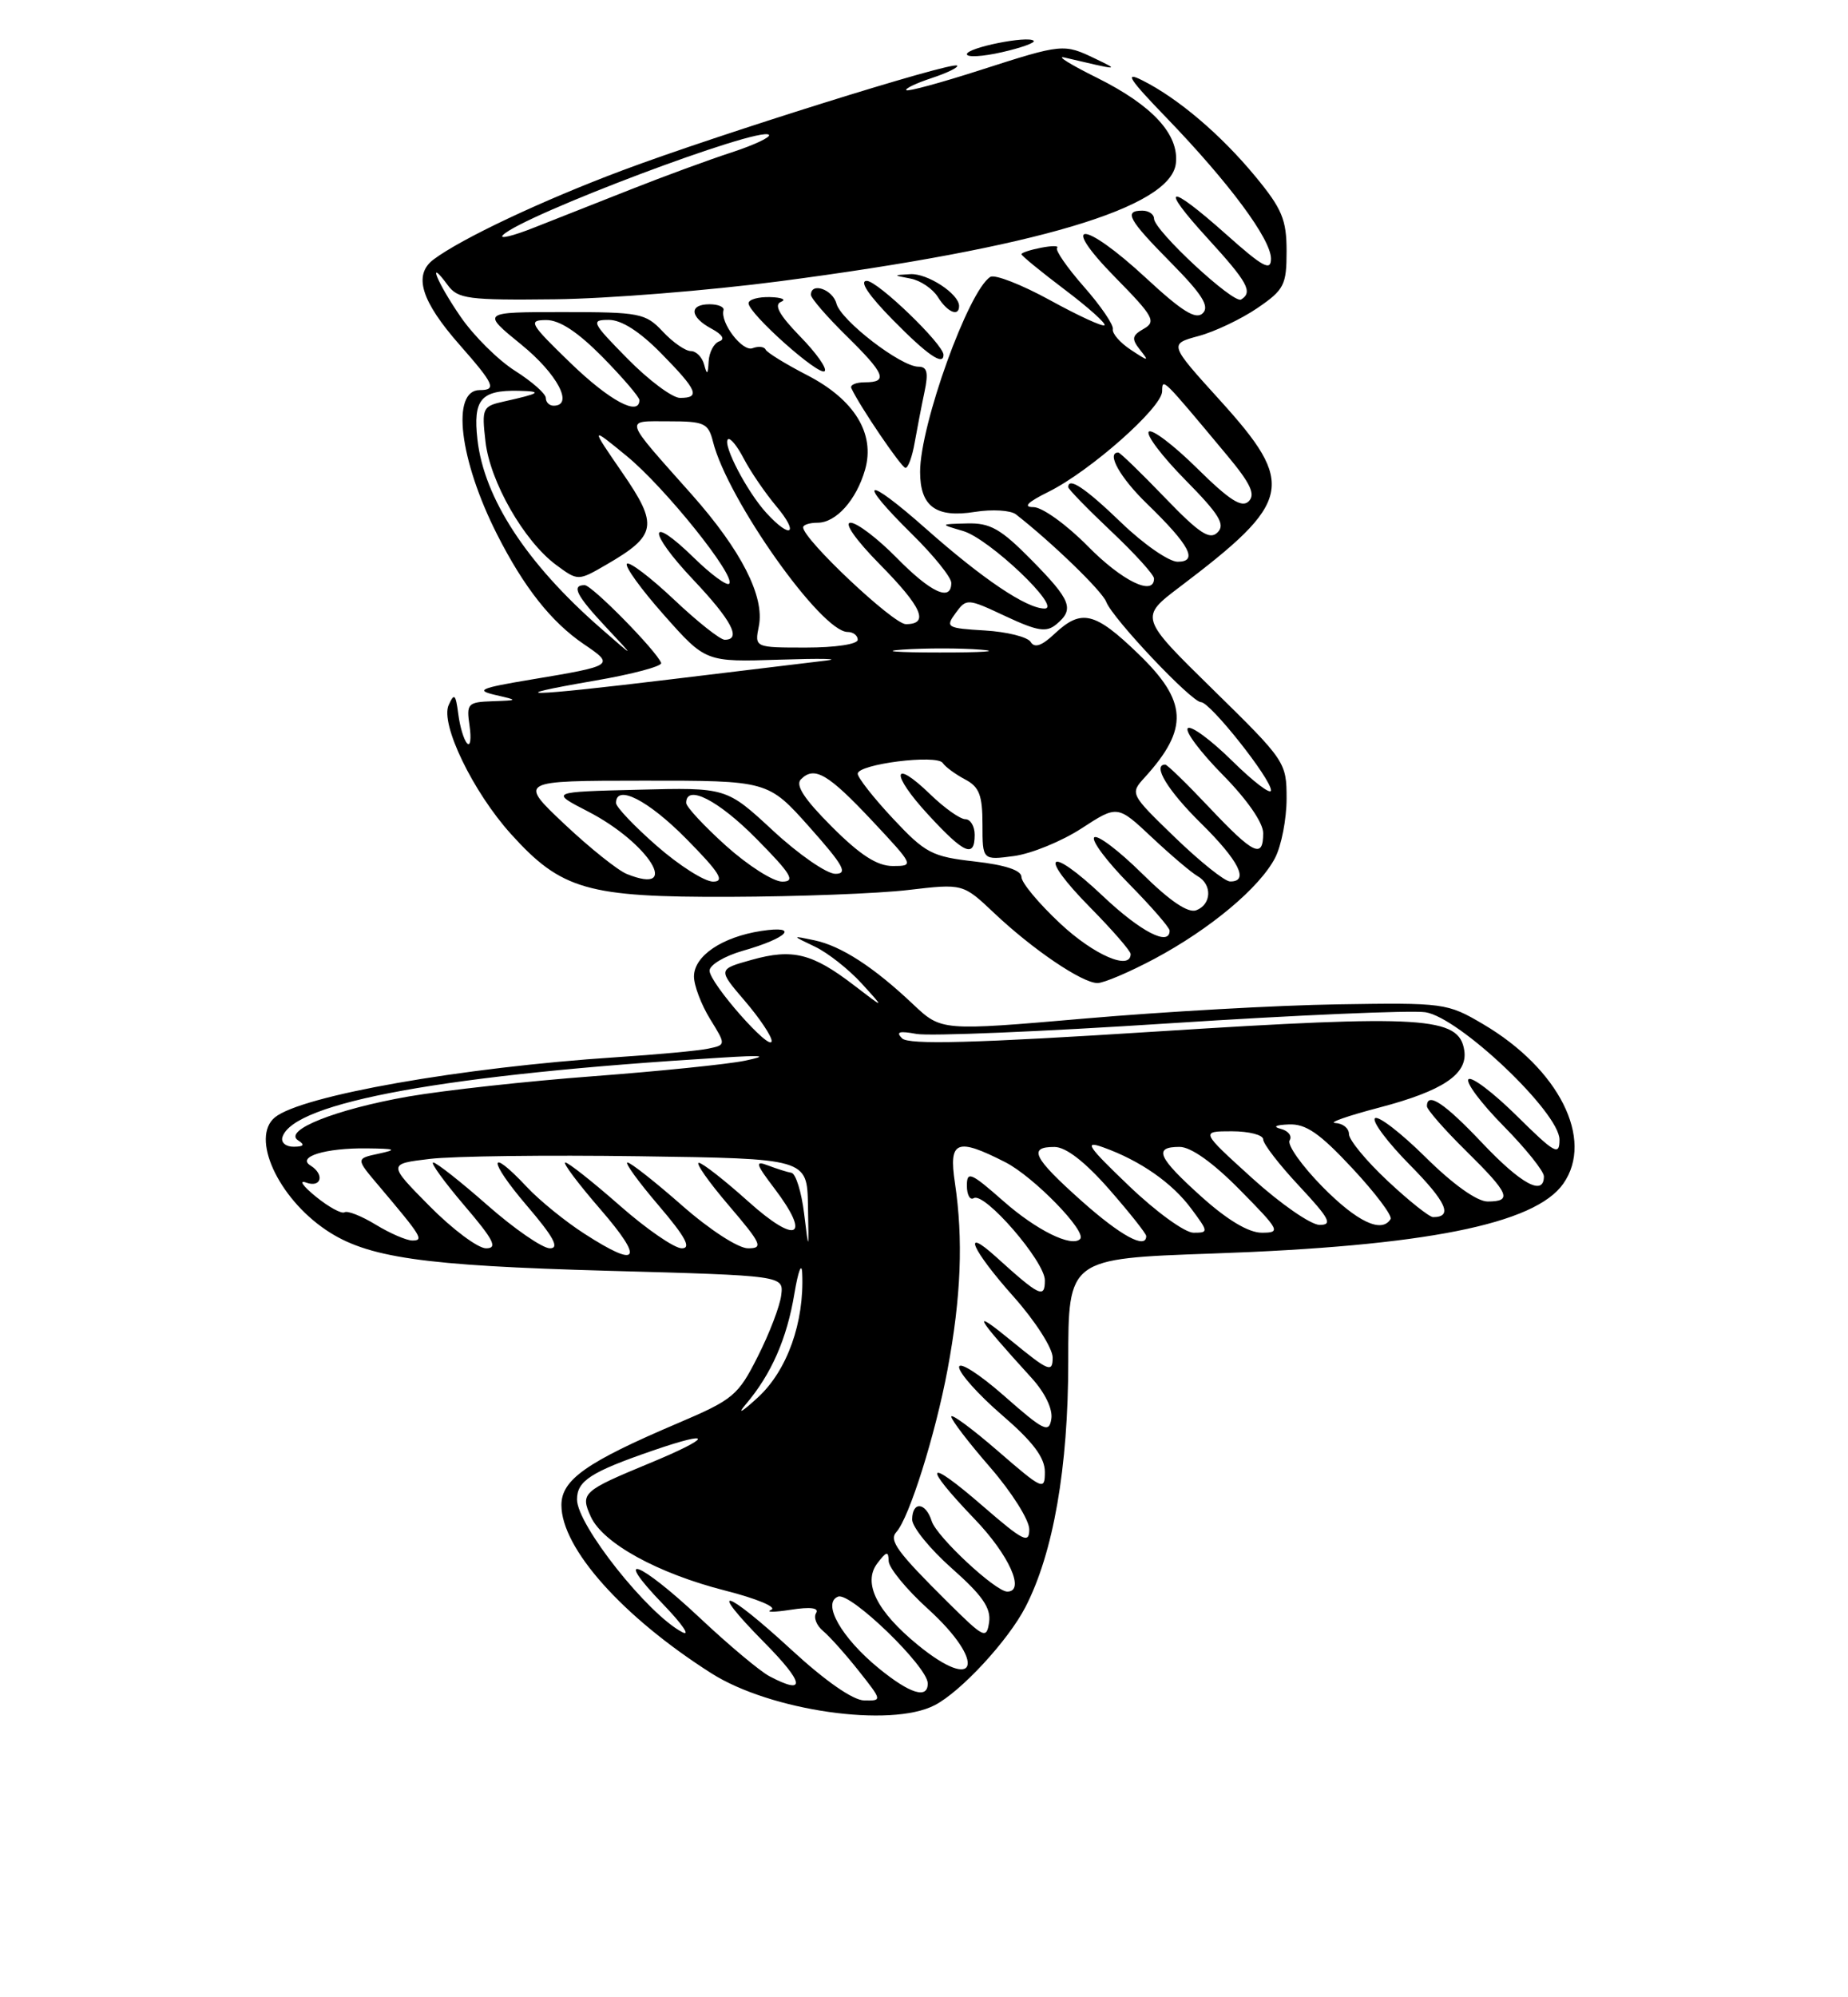 <?xml version="1.0" encoding="UTF-8" standalone="no"?>
<!DOCTYPE svg PUBLIC "-//W3C//DTD SVG 1.1//EN" "http://www.w3.org/Graphics/SVG/1.1/DTD/svg11.dtd" >
<svg xmlns="http://www.w3.org/2000/svg" xmlns:xlink="http://www.w3.org/1999/xlink" version="1.1" viewBox="0 0 237 256">
 <g >
 <path fill="currentColor"
d=" M 119.87 218.56 C 123.23 216.83 129.28 210.29 131.50 206.00 C 135.09 199.06 137.00 188.11 137.00 174.50 C 137.00 161.32 137.00 161.32 155.46 160.67 C 182.72 159.73 196.85 156.91 200.49 151.71 C 204.48 146.02 199.92 136.98 190.19 131.26 C 185.61 128.56 185.17 128.51 171.50 128.73 C 163.80 128.85 149.23 129.67 139.11 130.55 C 120.73 132.14 120.73 132.14 117.11 128.73 C 112.05 123.94 107.87 121.24 104.44 120.52 C 101.50 119.90 101.50 119.90 104.50 121.33 C 106.15 122.11 108.85 124.24 110.50 126.05 C 113.50 129.34 113.50 129.34 109.50 126.27 C 104.18 122.19 101.64 121.56 96.42 123.02 C 92.05 124.24 92.05 124.24 95.53 128.30 C 97.44 130.53 98.98 132.84 98.96 133.43 C 98.90 134.96 91.00 126.01 91.00 124.41 C 91.00 123.68 92.91 122.54 95.25 121.87 C 101.05 120.22 102.60 118.57 97.64 119.32 C 92.61 120.09 89.00 122.52 89.00 125.16 C 89.00 126.31 89.93 128.76 91.06 130.60 C 93.12 133.93 93.12 133.93 90.81 134.41 C 89.54 134.68 84.22 135.17 79.00 135.51 C 59.18 136.81 38.64 140.43 35.25 143.22 C 32.13 145.79 35.62 153.48 41.81 157.65 C 47.07 161.20 54.14 162.22 78.00 162.88 C 100.50 163.50 100.50 163.50 100.19 166.00 C 100.03 167.38 98.68 170.91 97.19 173.85 C 94.66 178.88 94.04 179.39 86.87 182.44 C 75.22 187.40 72.00 189.66 72.00 192.91 C 72.00 198.45 79.84 207.23 91.23 214.47 C 98.82 219.29 114.22 221.49 119.87 218.56 Z  M 148.06 122.89 C 155.20 119.08 161.55 113.77 163.53 109.95 C 164.34 108.38 165.00 104.97 165.00 102.36 C 165.00 97.70 164.85 97.48 155.56 88.38 C 146.13 79.14 146.13 79.14 151.31 75.22 C 165.77 64.28 166.24 62.10 156.45 51.30 C 149.92 44.10 149.92 44.10 153.71 43.07 C 155.80 42.51 159.19 40.89 161.25 39.49 C 164.69 37.14 165.00 36.54 165.00 32.20 C 165.00 28.15 164.42 26.76 161.00 22.62 C 156.58 17.27 151.09 12.60 146.50 10.30 C 144.13 9.10 144.78 10.12 149.64 15.14 C 157.65 23.45 163.00 30.66 163.00 33.16 C 163.00 34.80 161.98 34.25 157.30 30.08 C 149.76 23.36 148.53 23.62 154.90 30.58 C 160.02 36.18 160.71 37.44 159.17 38.39 C 158.20 39.00 148.00 29.53 148.00 28.02 C 148.00 27.46 147.32 27.00 146.50 27.00 C 144.07 27.00 144.70 28.14 150.21 33.71 C 154.16 37.71 155.14 39.26 154.26 40.14 C 153.38 41.02 151.62 39.94 146.99 35.65 C 138.90 28.16 135.68 28.08 143.03 35.56 C 147.93 40.54 148.31 41.22 146.69 42.14 C 145.17 43.00 145.09 43.42 146.19 44.82 C 147.41 46.36 147.33 46.36 145.00 44.82 C 143.62 43.91 142.60 42.72 142.72 42.18 C 142.83 41.64 141.16 39.19 139.00 36.74 C 136.84 34.28 135.29 32.04 135.57 31.77 C 135.84 31.49 134.93 31.48 133.53 31.75 C 132.14 32.02 131.00 32.39 131.00 32.58 C 131.00 32.78 133.49 34.81 136.53 37.11 C 139.57 39.40 141.87 41.46 141.65 41.69 C 141.42 41.91 138.27 40.46 134.65 38.47 C 131.02 36.48 127.59 35.14 127.01 35.49 C 124.21 37.22 118.00 54.44 118.00 60.48 C 118.00 64.92 120.04 66.41 125.03 65.61 C 127.24 65.26 129.60 65.40 130.28 65.92 C 134.92 69.54 141.34 75.75 141.87 77.14 C 142.68 79.28 152.82 90.00 154.03 90.00 C 155.21 90.00 163.00 99.82 163.00 101.30 C 163.00 101.92 160.76 100.22 158.02 97.52 C 155.29 94.83 152.72 92.94 152.33 93.34 C 151.94 93.73 153.95 96.41 156.81 99.31 C 159.92 102.46 162.00 105.45 162.00 106.78 C 162.00 110.11 160.80 109.54 155.09 103.50 C 152.23 100.47 149.69 98.00 149.44 98.00 C 147.74 98.00 149.76 101.33 154.00 105.50 C 158.89 110.32 160.25 113.02 157.75 112.98 C 157.06 112.97 153.89 110.43 150.70 107.35 C 144.91 101.75 144.90 101.73 146.83 99.62 C 152.48 93.39 152.30 89.89 146.00 83.82 C 140.41 78.42 138.69 78.01 135.26 81.22 C 133.61 82.78 132.68 83.10 132.18 82.28 C 131.78 81.64 129.14 80.98 126.30 80.81 C 121.41 80.52 121.22 80.40 122.56 78.57 C 123.95 76.68 124.07 76.69 128.95 78.98 C 133.06 80.90 134.19 81.08 135.46 80.03 C 137.82 78.08 137.39 76.96 132.29 71.78 C 128.35 67.78 126.99 67.01 124.04 67.09 C 120.50 67.18 120.50 67.18 123.51 68.06 C 126.86 69.03 136.29 78.00 133.96 78.00 C 131.64 77.99 126.05 74.23 118.75 67.77 C 110.89 60.81 109.70 61.31 117.00 68.50 C 119.75 71.21 122.00 74.00 122.00 74.71 C 122.00 77.17 119.39 75.97 115.00 71.50 C 112.57 69.03 109.91 67.00 109.08 67.00 C 108.20 67.00 109.76 69.21 112.78 72.28 C 118.26 77.83 119.22 80.00 116.17 80.00 C 114.56 80.00 103.00 69.12 103.00 67.59 C 103.00 67.27 103.83 67.00 104.85 67.00 C 107.22 67.00 109.82 64.10 110.94 60.21 C 112.27 55.59 109.58 51.21 103.50 48.08 C 100.75 46.66 98.36 45.19 98.19 44.81 C 98.01 44.42 97.26 44.35 96.51 44.63 C 95.22 45.13 92.33 41.35 92.79 39.75 C 92.90 39.34 92.10 39.00 91.00 39.00 C 88.33 39.00 88.46 40.64 91.25 42.13 C 92.63 42.87 93.02 43.49 92.25 43.75 C 91.56 43.98 90.95 45.14 90.88 46.33 C 90.79 48.02 90.67 48.12 90.31 46.75 C 90.06 45.79 89.29 45.00 88.60 45.00 C 87.91 45.00 86.29 43.88 85.00 42.50 C 82.79 40.14 82.06 40.00 72.19 40.00 C 61.73 40.00 61.73 40.00 66.87 44.18 C 71.48 47.93 73.63 52.00 71.00 52.00 C 70.45 52.00 70.00 51.56 70.00 51.01 C 70.00 50.47 68.23 48.91 66.07 47.54 C 63.91 46.18 60.76 43.06 59.07 40.60 C 56.04 36.20 54.66 32.79 57.43 36.56 C 58.72 38.31 60.04 38.49 71.18 38.36 C 77.95 38.28 90.92 37.24 100.00 36.05 C 132.92 31.74 150.14 26.62 150.80 20.95 C 151.23 17.23 147.81 13.52 140.71 9.98 C 137.29 8.29 135.40 7.11 136.50 7.37 C 143.59 9.04 143.63 9.04 140.50 7.54 C 136.43 5.58 136.27 5.59 125.79 8.96 C 120.73 10.59 116.43 11.76 116.23 11.56 C 116.03 11.36 117.50 10.66 119.50 10.00 C 121.50 9.34 122.96 8.62 122.74 8.41 C 122.16 7.83 91.82 17.33 79.79 21.85 C 69.48 25.72 59.16 30.59 55.60 33.26 C 52.97 35.24 54.00 38.59 58.98 44.24 C 63.39 49.25 63.72 50.00 61.52 50.00 C 57.83 50.00 58.91 58.94 63.74 68.48 C 67.19 75.28 70.69 79.72 74.87 82.56 C 78.87 85.27 78.80 85.32 68.00 87.12 C 61.59 88.19 60.94 88.47 63.50 89.07 C 66.50 89.76 66.50 89.76 63.14 89.88 C 59.98 89.99 59.80 90.19 60.22 93.03 C 60.46 94.70 60.32 95.71 59.91 95.28 C 59.49 94.85 58.98 93.15 58.77 91.50 C 58.44 88.96 58.25 88.78 57.54 90.37 C 56.44 92.79 60.66 101.51 65.54 106.91 C 71.99 114.05 75.33 115.01 93.57 114.95 C 102.33 114.92 112.65 114.53 116.50 114.07 C 123.50 113.25 123.50 113.25 127.50 117.03 C 132.45 121.71 138.79 126.00 140.75 126.00 C 141.56 126.00 144.85 124.60 148.06 122.89 Z  M 117.30 56.75 C 117.62 54.96 118.18 52.04 118.56 50.25 C 119.09 47.74 118.91 47.00 117.78 47.00 C 115.53 47.00 107.83 41.07 107.27 38.91 C 106.79 37.09 104.00 36.13 104.00 37.79 C 104.00 38.23 106.03 40.57 108.50 43.00 C 113.52 47.93 113.95 49.00 110.92 49.00 C 109.77 49.00 108.99 49.34 109.18 49.75 C 110.25 52.07 115.60 59.94 116.12 59.97 C 116.46 59.99 116.99 58.54 117.30 56.75 Z  M 102.59 43.10 C 99.95 40.38 99.22 39.07 100.16 38.69 C 100.90 38.40 100.26 38.12 98.75 38.08 C 97.24 38.04 96.00 38.39 96.00 38.87 C 96.00 40.19 105.06 48.27 105.76 47.57 C 106.10 47.24 104.67 45.22 102.59 43.10 Z  M 121.00 45.48 C 121.00 44.13 112.56 36.00 111.16 36.00 C 110.16 36.00 111.39 37.84 114.50 41.00 C 118.95 45.52 121.00 46.93 121.00 45.48 Z  M 123.00 39.22 C 123.00 37.67 118.92 35.00 116.74 35.14 C 114.50 35.27 114.50 35.27 116.79 35.71 C 118.05 35.95 119.62 37.02 120.28 38.07 C 121.49 40.02 123.00 40.66 123.00 39.22 Z  M 132.57 5.23 C 131.86 4.53 124.00 6.11 124.00 6.95 C 124.00 7.37 126.02 7.26 128.50 6.69 C 130.97 6.13 132.80 5.47 132.57 5.23 Z  M 101.50 211.46 C 92.95 203.59 90.51 202.92 98.00 210.50 C 103.18 215.74 103.43 217.35 98.68 214.85 C 97.48 214.22 93.45 210.85 89.73 207.35 C 81.94 200.04 78.39 198.73 85.04 205.62 C 87.49 208.16 88.60 209.77 87.50 209.20 C 83.09 206.91 74.00 195.46 74.00 192.19 C 74.00 189.80 75.77 188.66 83.76 185.91 C 91.64 183.20 91.35 184.22 83.29 187.55 C 74.71 191.10 74.40 191.38 75.77 194.40 C 77.33 197.81 84.36 201.67 93.01 203.87 C 97.03 204.89 99.69 206.00 98.91 206.33 C 98.13 206.66 99.25 206.66 101.39 206.33 C 103.94 205.93 105.07 206.08 104.66 206.75 C 104.31 207.31 104.71 208.34 105.55 209.04 C 106.39 209.74 108.45 212.04 110.12 214.15 C 113.15 217.97 113.15 218.00 110.83 217.95 C 109.39 217.93 105.82 215.44 101.50 211.46 Z  M 112.71 213.84 C 107.90 209.91 105.37 205.45 107.49 204.64 C 109.06 204.04 118.94 213.59 118.98 215.75 C 119.01 217.81 116.72 217.11 112.71 213.84 Z  M 117.71 210.84 C 112.44 206.53 110.62 202.88 112.51 200.38 C 113.70 198.82 113.94 198.77 113.97 200.09 C 113.99 200.96 116.25 203.72 119.00 206.21 C 126.55 213.06 125.41 217.13 117.71 210.84 Z  M 121.50 205.31 C 115.06 198.92 113.98 197.44 114.95 196.37 C 116.59 194.59 119.95 183.92 121.52 175.54 C 123.26 166.24 123.55 158.86 122.46 151.57 C 121.65 146.20 122.69 145.78 128.94 148.97 C 132.58 150.83 139.45 157.89 138.52 158.81 C 137.43 159.91 132.90 157.67 128.67 153.94 C 124.51 150.28 124.00 150.06 124.00 151.97 C 124.00 153.15 124.40 153.87 124.88 153.57 C 126.25 152.73 134.00 161.68 134.00 164.10 C 134.00 166.48 133.33 166.16 127.75 161.11 C 123.24 157.03 124.63 160.19 130.00 166.21 C 132.76 169.31 135.00 172.80 135.00 174.00 C 135.00 175.98 134.50 175.78 129.75 171.89 C 124.40 167.51 124.98 168.58 132.31 176.63 C 134.02 178.51 135.03 180.61 134.83 181.86 C 134.54 183.73 133.89 183.41 128.75 178.89 C 125.59 176.11 123.00 174.46 123.00 175.23 C 123.00 175.99 125.47 178.76 128.50 181.37 C 132.48 184.80 134.00 186.82 134.00 188.66 C 134.00 191.08 133.73 190.96 128.00 186.00 C 124.70 183.14 122.00 181.15 122.00 181.57 C 122.00 182.00 124.25 184.93 127.00 188.09 C 129.75 191.26 132.00 194.82 132.00 196.02 C 132.00 197.92 131.24 197.54 126.00 193.00 C 118.71 186.68 118.17 187.59 125.00 194.71 C 129.42 199.31 131.52 204.00 129.18 204.00 C 127.67 204.00 120.12 196.97 119.49 194.97 C 118.72 192.53 117.01 192.38 116.98 194.75 C 116.97 195.71 119.26 198.54 122.08 201.03 C 125.99 204.49 127.11 206.11 126.85 207.92 C 126.52 210.14 126.21 209.98 121.50 205.31 Z  M 95.64 180.00 C 98.92 176.14 100.92 171.59 101.88 165.80 C 102.37 162.88 102.82 161.72 102.88 163.20 C 103.16 169.49 100.96 175.65 97.21 179.10 C 95.18 180.97 94.47 181.38 95.64 180.00 Z  M 74.95 158.13 C 72.50 156.56 69.18 153.86 67.56 152.13 C 62.58 146.82 62.57 148.68 67.54 154.50 C 71.00 158.54 71.79 160.00 70.53 160.00 C 69.58 160.00 65.99 157.53 62.54 154.50 C 59.10 151.47 55.96 149.00 55.56 149.00 C 55.17 149.00 56.96 151.47 59.54 154.50 C 63.33 158.93 63.87 160.00 62.34 160.00 C 61.29 160.00 58.03 157.56 55.09 154.59 C 49.74 149.18 49.74 149.18 55.12 148.54 C 58.08 148.18 70.17 148.03 82.00 148.20 C 103.50 148.50 103.50 148.50 103.62 154.50 C 103.73 160.50 103.73 160.50 103.12 155.50 C 102.78 152.75 102.05 150.42 101.50 150.32 C 100.95 150.23 99.60 149.80 98.50 149.38 C 96.79 148.72 96.90 149.15 99.32 152.33 C 104.08 158.61 102.19 159.58 96.00 154.03 C 92.97 151.31 90.11 149.07 89.63 149.04 C 89.15 149.02 90.87 151.47 93.46 154.50 C 97.67 159.43 97.93 160.00 95.94 160.00 C 94.68 160.00 91.02 157.63 87.46 154.50 C 84.01 151.47 80.87 149.00 80.47 149.00 C 80.08 149.00 81.87 151.47 84.46 154.50 C 87.91 158.54 88.70 160.00 87.44 160.00 C 86.49 160.00 82.90 157.53 79.46 154.50 C 76.01 151.47 72.88 149.00 72.50 149.00 C 72.11 149.00 74.14 151.70 77.00 155.00 C 82.66 161.54 81.94 162.64 74.95 158.13 Z  M 48.19 156.97 C 46.37 155.86 44.57 155.15 44.19 155.38 C 43.81 155.62 42.15 154.71 40.50 153.37 C 38.85 152.03 38.29 151.22 39.25 151.57 C 41.21 152.29 41.66 150.53 39.82 149.39 C 38.02 148.27 41.75 147.13 47.00 147.19 C 50.75 147.23 51.01 147.34 48.56 147.87 C 45.62 148.50 45.62 148.50 48.59 152.00 C 54.11 158.53 54.40 159.00 52.87 159.00 C 52.12 158.99 50.01 158.08 48.19 156.97 Z  M 138.70 153.92 C 132.50 148.39 131.80 146.99 135.25 147.01 C 136.71 147.02 139.16 148.92 142.25 152.44 C 144.86 155.42 147.00 158.12 147.00 158.43 C 147.00 160.18 143.73 158.40 138.70 153.92 Z  M 144.78 151.99 C 139.47 146.92 138.96 146.15 141.49 147.06 C 146.24 148.76 150.35 151.63 152.79 154.94 C 155.00 157.91 155.00 158.00 153.06 158.00 C 151.95 158.00 148.23 155.30 144.78 151.99 Z  M 154.11 153.41 C 148.46 148.33 147.88 147.00 151.28 147.00 C 152.73 147.00 155.57 149.02 159.00 152.50 C 164.14 157.71 164.29 158.00 161.82 158.00 C 160.13 158.00 157.42 156.38 154.11 153.41 Z  M 160.58 151.00 C 153.96 145.00 153.96 145.00 157.98 145.00 C 160.19 145.00 162.00 145.47 162.00 146.04 C 162.00 146.62 164.09 149.32 166.64 152.04 C 170.50 156.18 170.94 157.00 169.24 157.00 C 168.12 157.00 164.22 154.30 160.58 151.00 Z  M 169.59 152.10 C 166.94 149.40 165.05 146.73 165.39 146.17 C 165.74 145.61 165.23 144.94 164.26 144.69 C 163.18 144.41 163.58 144.19 165.29 144.12 C 167.48 144.03 169.25 145.25 173.44 149.75 C 176.39 152.91 178.59 155.84 178.34 156.25 C 177.20 158.11 174.05 156.62 169.59 152.10 Z  M 177.96 151.36 C 175.23 148.81 173.00 146.11 173.00 145.36 C 173.00 144.61 172.21 143.98 171.25 143.94 C 170.29 143.91 172.84 143.02 176.92 141.95 C 185.04 139.82 188.25 137.67 187.79 134.65 C 187.14 130.31 182.64 130.03 148.52 132.20 C 124.95 133.71 116.53 133.93 115.69 133.09 C 114.85 132.25 115.32 132.11 117.53 132.52 C 119.16 132.83 133.78 132.22 150.00 131.16 C 166.22 130.11 180.98 129.47 182.80 129.74 C 187.15 130.40 200.00 142.60 200.00 146.07 C 200.00 148.18 199.42 147.86 194.52 143.02 C 191.51 140.05 188.73 137.94 188.33 138.33 C 187.94 138.73 189.95 141.41 192.81 144.31 C 195.66 147.20 198.00 150.11 198.00 150.78 C 198.00 153.36 195.09 151.78 190.09 146.50 C 185.25 141.38 183.00 139.89 183.00 141.79 C 183.00 142.22 185.25 144.79 188.00 147.50 C 193.58 152.99 194.01 154.00 190.78 154.00 C 189.42 154.00 186.33 151.80 182.81 148.31 C 179.64 145.18 176.73 142.94 176.33 143.33 C 175.94 143.73 177.96 146.43 180.83 149.33 C 185.52 154.08 186.37 156.00 183.79 156.00 C 183.31 156.00 180.68 153.91 177.96 151.36 Z  M 36.22 145.75 C 37.61 141.27 57.30 137.70 92.50 135.56 C 97.96 135.22 98.62 135.31 95.50 135.96 C 93.30 136.41 84.58 137.30 76.12 137.94 C 67.66 138.57 56.98 139.75 52.40 140.54 C 43.07 142.17 36.23 144.89 38.24 146.17 C 39.13 146.74 38.96 146.97 37.67 146.98 C 36.66 146.99 36.01 146.44 36.22 145.75 Z  M 135.96 118.36 C 133.23 115.81 131.00 113.14 131.00 112.41 C 131.00 111.55 128.95 110.87 125.02 110.42 C 119.51 109.80 118.68 109.36 114.52 104.92 C 112.03 102.26 110.00 99.67 110.00 99.17 C 110.00 97.94 120.16 96.65 120.91 97.80 C 121.23 98.29 122.51 99.23 123.75 99.89 C 125.59 100.85 126.00 101.92 126.00 105.67 C 126.00 110.26 126.00 110.26 130.04 109.72 C 132.27 109.42 136.16 107.83 138.70 106.18 C 143.31 103.18 143.31 103.18 147.74 107.34 C 150.18 109.63 152.81 111.86 153.59 112.30 C 155.48 113.37 155.38 115.92 153.42 116.67 C 152.37 117.07 150.04 115.50 146.45 111.95 C 143.48 109.02 140.73 106.94 140.33 107.33 C 139.94 107.73 141.95 110.41 144.81 113.31 C 147.66 116.20 150.00 118.89 150.00 119.28 C 150.00 121.35 146.27 119.42 141.43 114.84 C 134.38 108.18 133.01 109.42 139.81 116.31 C 142.66 119.20 145.00 121.89 145.00 122.28 C 145.00 124.45 140.28 122.41 135.96 118.36 Z  M 125.00 107.00 C 125.00 105.90 124.46 105.00 123.80 105.00 C 123.14 105.00 121.12 103.57 119.31 101.82 C 114.40 97.06 114.18 99.16 119.04 104.42 C 123.67 109.45 125.00 110.02 125.00 107.00 Z  M 80.38 112.02 C 79.22 111.55 75.62 108.67 72.38 105.62 C 66.50 100.07 66.50 100.07 82.50 100.06 C 98.50 100.05 98.50 100.05 103.82 106.02 C 108.18 110.92 108.78 112.00 107.13 112.00 C 106.02 112.00 102.42 109.51 99.14 106.47 C 93.16 100.93 93.16 100.93 81.85 101.22 C 70.54 101.50 70.54 101.50 75.39 104.00 C 83.22 108.03 87.49 114.89 80.38 112.02 Z  M 84.23 108.42 C 81.35 105.90 79.00 103.43 79.00 102.92 C 79.00 100.46 83.11 102.55 88.00 107.50 C 92.27 111.82 93.01 113.00 91.45 113.00 C 90.36 113.00 87.11 110.94 84.23 108.42 Z  M 93.11 108.41 C 90.30 105.88 88.00 103.41 88.00 102.91 C 88.00 100.46 92.12 102.56 97.00 107.50 C 101.49 112.04 102.06 113.00 100.32 113.00 C 99.16 113.00 95.92 110.93 93.11 108.41 Z  M 106.69 105.97 C 103.13 102.41 101.97 100.63 102.72 99.88 C 104.45 98.15 106.19 99.17 111.90 105.25 C 117.21 110.92 117.25 111.00 114.50 111.00 C 112.49 111.00 110.32 109.60 106.69 105.97 Z  M 76.29 87.24 C 81.12 86.41 84.95 85.39 84.79 84.97 C 84.19 83.41 75.92 75.00 74.98 75.00 C 73.24 75.00 73.92 76.33 77.75 80.42 C 81.50 84.42 81.50 84.42 76.97 80.46 C 67.53 72.21 62.08 63.85 61.23 56.34 C 60.65 51.20 61.67 49.99 66.50 50.09 C 69.67 50.16 69.31 50.42 64.63 51.46 C 61.88 52.07 61.77 52.30 62.26 56.59 C 62.84 61.74 67.19 69.34 71.31 72.40 C 74.13 74.48 74.13 74.48 77.77 72.37 C 84.24 68.62 84.46 67.33 79.80 60.57 C 75.71 54.63 75.71 54.63 80.37 58.45 C 85.28 62.47 94.44 73.89 93.51 74.82 C 93.21 75.12 91.18 73.63 89.00 71.50 C 83.08 65.72 82.99 68.05 88.89 74.29 C 93.84 79.52 95.14 82.00 92.94 82.00 C 92.36 82.00 89.43 79.68 86.43 76.84 C 83.43 74.01 80.72 71.95 80.40 72.26 C 80.09 72.58 82.23 75.54 85.17 78.85 C 90.50 84.86 90.50 84.86 100.00 84.55 C 105.22 84.38 107.92 84.43 106.00 84.66 C 104.08 84.89 95.20 85.96 86.29 87.04 C 67.46 89.32 63.84 89.39 76.29 87.24 Z  M 115.78 83.26 C 118.69 83.06 123.19 83.06 125.78 83.27 C 128.38 83.47 126.00 83.64 120.50 83.63 C 115.00 83.63 112.88 83.46 115.78 83.26 Z  M 97.32 80.25 C 98.08 76.45 95.06 70.54 88.73 63.40 C 79.82 53.38 80.01 54.00 85.77 54.00 C 90.34 54.00 90.84 54.23 91.44 56.62 C 93.30 64.01 105.32 81.00 108.70 81.00 C 109.42 81.00 110.00 81.45 110.00 82.00 C 110.00 82.57 107.13 83.00 103.38 83.00 C 96.77 83.00 96.77 83.00 97.32 80.25 Z  M 139.50 70.00 C 136.79 67.25 133.66 65.00 132.54 65.00 C 131.15 65.00 131.77 64.37 134.50 63.02 C 139.81 60.38 148.99 52.27 149.04 50.17 C 149.07 48.40 148.96 48.28 157.41 58.41 C 160.38 61.97 161.03 63.37 160.15 64.25 C 159.26 65.14 157.68 64.12 153.52 60.02 C 150.51 57.05 147.73 54.94 147.33 55.33 C 146.94 55.73 149.05 58.51 152.02 61.52 C 156.36 65.92 157.17 67.23 156.15 68.24 C 155.14 69.25 153.81 68.37 149.36 63.75 C 146.32 60.59 143.64 58.00 143.42 58.00 C 141.84 58.00 143.64 61.22 147.08 64.55 C 152.58 69.88 153.71 72.00 151.03 72.00 C 149.91 72.00 146.66 69.75 143.81 67.00 C 139.19 62.55 137.00 61.09 137.00 62.44 C 137.00 62.69 139.47 65.23 142.50 68.09 C 145.53 70.95 148.00 73.67 148.00 74.15 C 148.00 76.47 143.90 74.47 139.50 70.00 Z  M 98.29 65.75 C 95.81 63.04 92.66 57.01 93.35 56.31 C 93.63 56.04 94.54 57.15 95.39 58.79 C 96.24 60.42 98.11 63.16 99.55 64.88 C 102.54 68.43 101.44 69.19 98.29 65.75 Z  M 73.16 46.52 C 67.93 41.46 67.69 41.04 70.04 41.02 C 71.76 41.01 74.09 42.54 77.29 45.78 C 79.88 48.42 82.00 50.89 82.00 51.28 C 82.00 53.42 78.15 51.35 73.16 46.52 Z  M 80.50 46.00 C 75.88 41.31 75.73 41.00 78.08 41.00 C 79.71 41.00 82.05 42.50 84.79 45.29 C 89.45 50.03 89.86 51.00 87.21 51.00 C 86.23 51.00 83.21 48.75 80.50 46.00 Z  M 64.50 30.13 C 67.00 27.61 97.46 16.13 98.61 17.28 C 98.90 17.56 96.74 18.58 93.81 19.54 C 90.89 20.49 85.12 22.61 81.00 24.24 C 76.88 25.87 71.25 28.09 68.50 29.17 C 65.75 30.26 63.95 30.69 64.50 30.13 Z "/>
</g>
</svg>